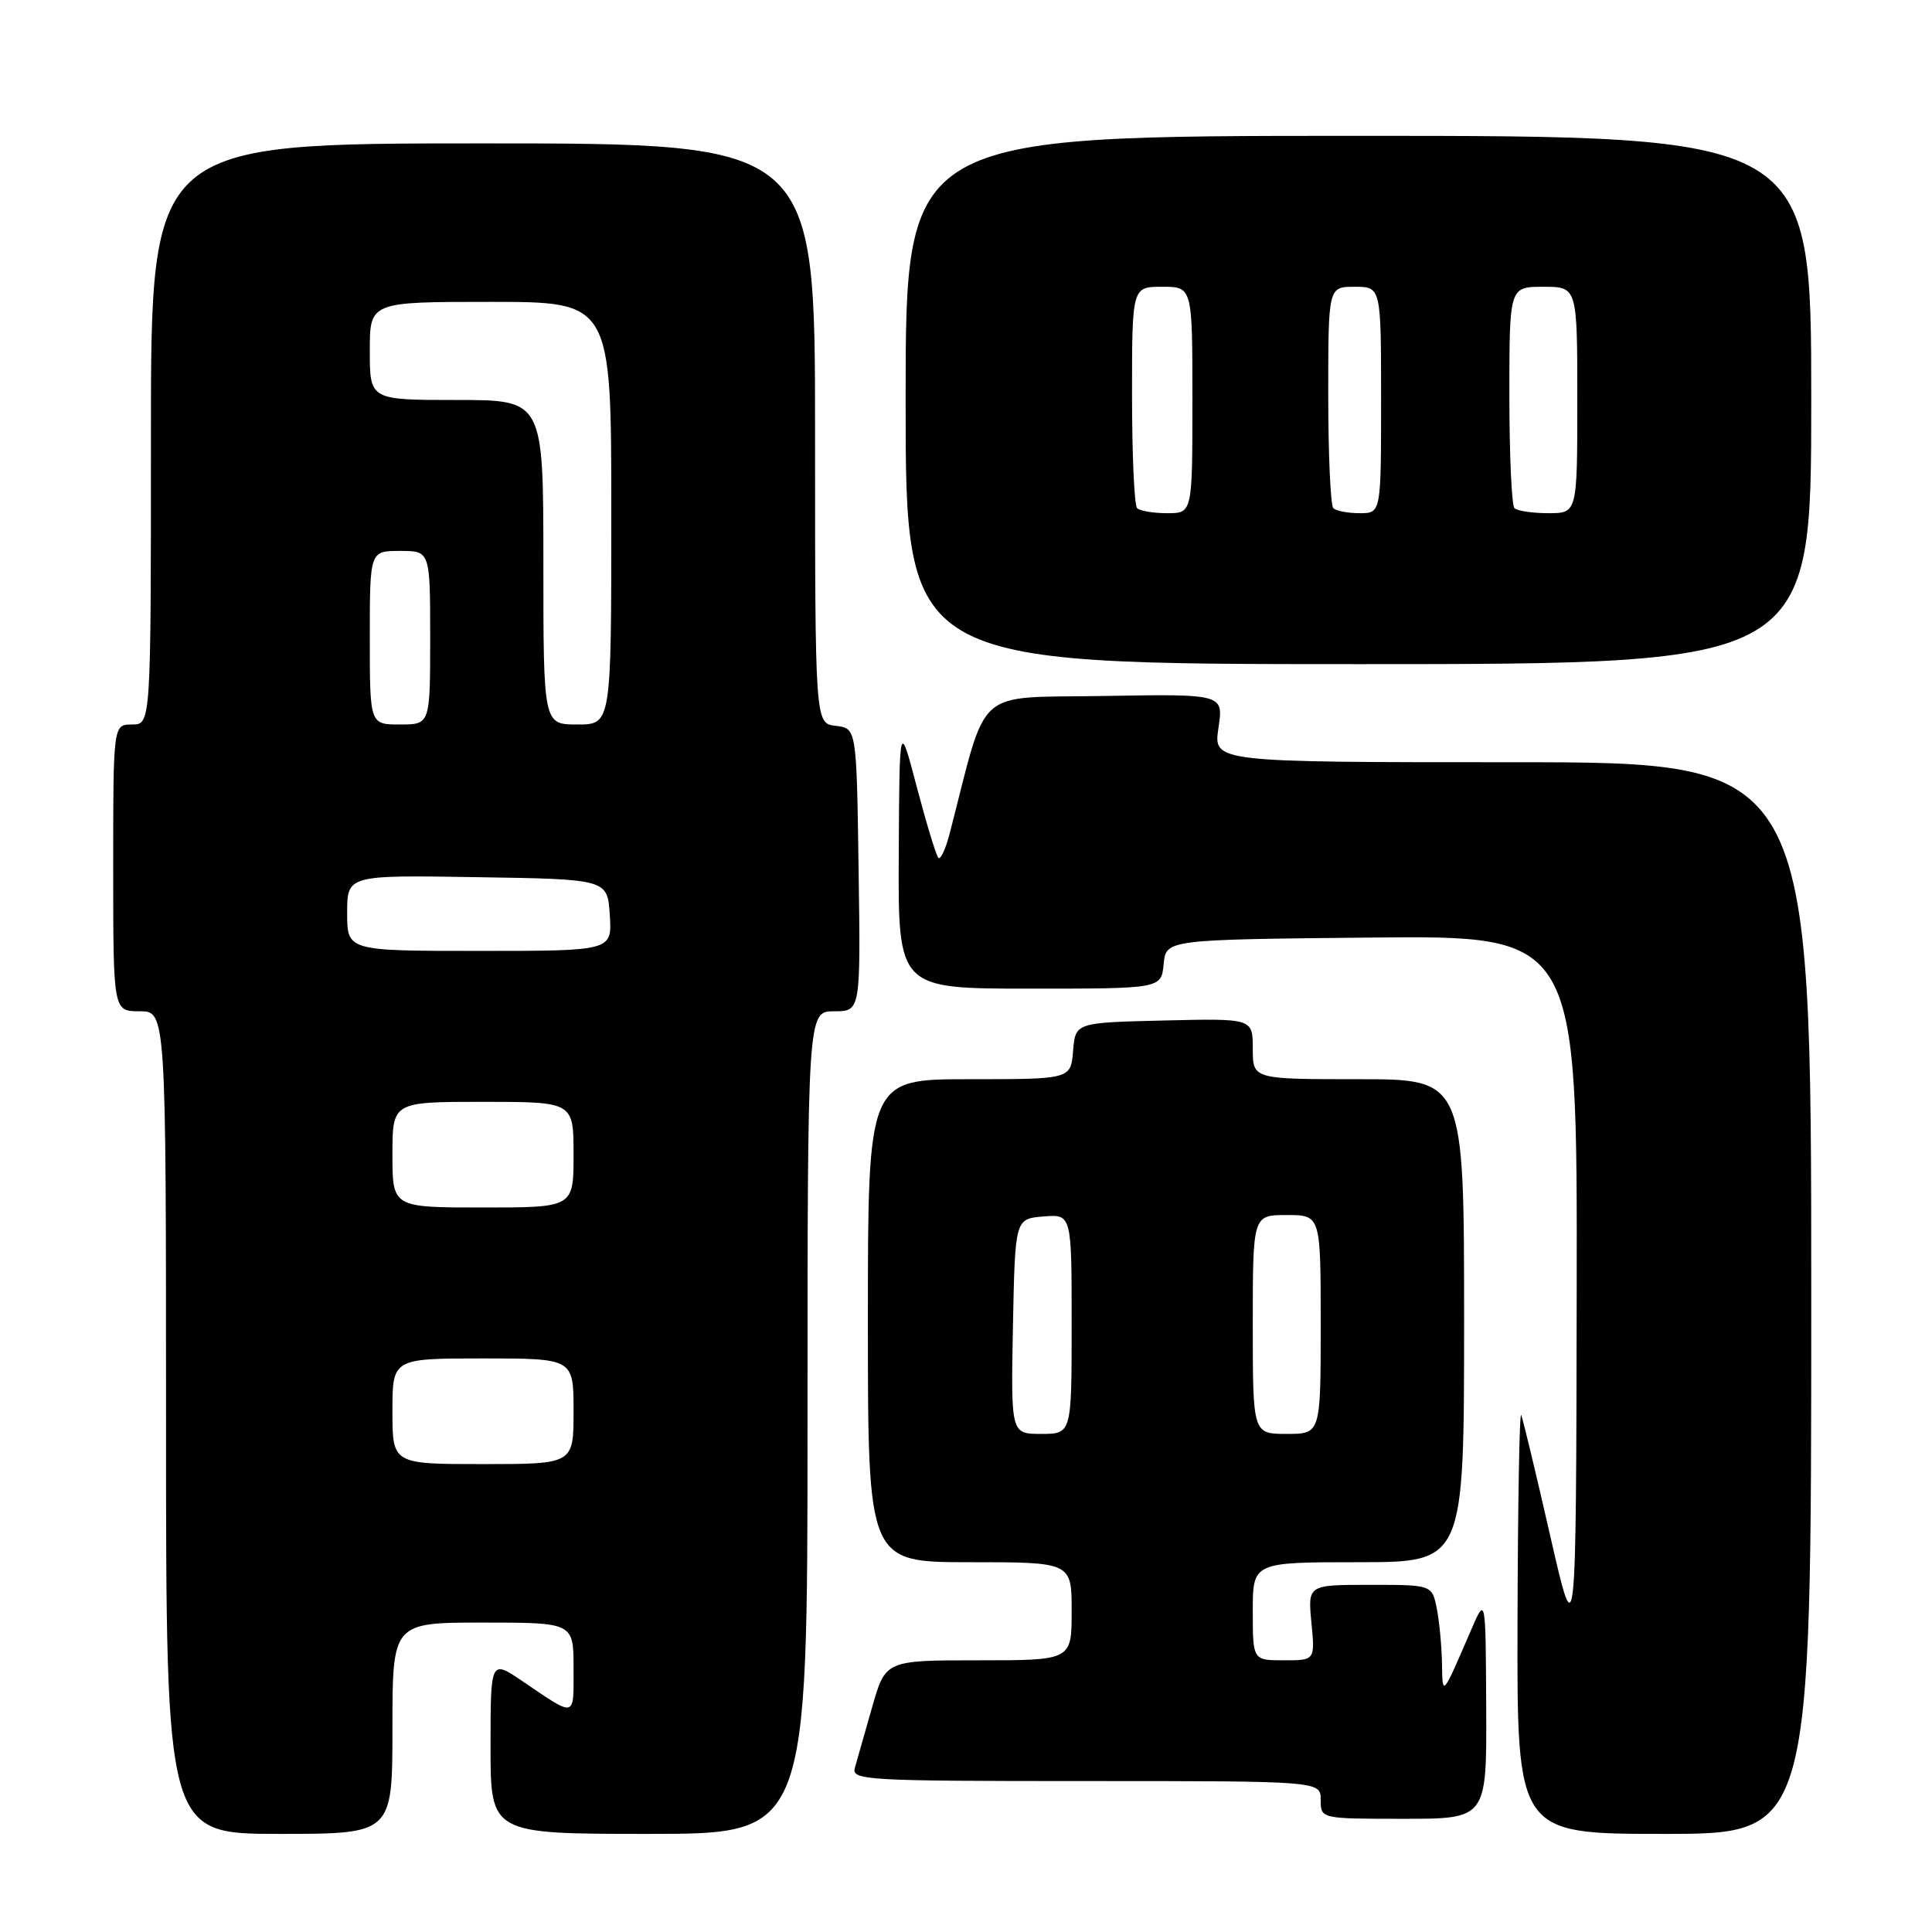 <?xml version="1.0" encoding="UTF-8" standalone="no"?>
<!DOCTYPE svg PUBLIC "-//W3C//DTD SVG 1.1//EN" "http://www.w3.org/Graphics/SVG/1.1/DTD/svg11.dtd" >
<svg xmlns="http://www.w3.org/2000/svg" xmlns:xlink="http://www.w3.org/1999/xlink" version="1.1" viewBox="0 0 256 256">
 <g >
 <path fill="currentColor"
d=" M 52.00 229.00 C 52.00 215.00 52.00 215.00 64.00 215.00 C 76.00 215.00 76.00 215.00 76.00 221.06 C 76.00 227.72 76.39 227.62 69.25 222.78 C 65.00 219.90 65.00 219.90 65.00 231.45 C 65.00 243.00 65.00 243.00 86.00 243.00 C 107.00 243.00 107.00 243.00 107.00 188.50 C 107.00 134.00 107.00 134.00 110.52 134.00 C 114.04 134.00 114.04 134.00 113.77 115.25 C 113.50 96.50 113.50 96.50 110.75 96.18 C 108.00 95.87 108.00 95.87 108.00 57.43 C 108.00 19.00 108.00 19.00 64.00 19.00 C 20.00 19.00 20.00 19.00 20.00 57.50 C 20.00 96.00 20.00 96.00 17.50 96.00 C 15.00 96.00 15.00 96.00 15.00 115.00 C 15.00 134.00 15.00 134.00 18.50 134.00 C 22.00 134.00 22.00 134.00 22.00 188.50 C 22.00 243.00 22.00 243.00 37.00 243.00 C 52.00 243.00 52.00 243.00 52.00 229.00 Z  M 240.00 172.00 C 240.00 101.00 240.00 101.00 200.39 101.00 C 160.77 101.00 160.77 101.00 161.45 96.47 C 162.13 91.95 162.13 91.95 146.32 92.22 C 128.84 92.53 130.96 90.65 125.86 110.35 C 125.32 112.47 124.63 113.96 124.34 113.67 C 124.05 113.38 122.77 109.17 121.49 104.32 C 119.18 95.50 119.18 95.50 119.09 113.25 C 119.00 131.00 119.00 131.00 136.44 131.00 C 153.87 131.00 153.87 131.00 154.19 127.75 C 154.50 124.50 154.50 124.50 181.75 124.23 C 209.00 123.97 209.00 123.97 208.92 171.23 C 208.84 218.50 208.84 218.50 205.41 203.50 C 203.53 195.25 201.80 188.05 201.57 187.50 C 201.34 186.95 201.12 199.21 201.08 214.75 C 201.00 243.00 201.00 243.00 220.50 243.00 C 240.00 243.00 240.00 243.00 240.00 172.00 Z  M 196.93 226.25 C 196.86 211.50 196.86 211.50 194.92 216.00 C 191.06 224.95 191.14 224.85 191.07 220.38 C 191.03 218.11 190.72 214.84 190.38 213.13 C 189.75 210.00 189.75 210.00 181.52 210.00 C 173.29 210.00 173.29 210.00 173.77 215.00 C 174.25 220.00 174.25 220.00 170.13 220.00 C 166.00 220.00 166.00 220.00 166.00 213.50 C 166.00 207.00 166.00 207.00 180.00 207.00 C 194.00 207.00 194.00 207.00 194.00 175.00 C 194.00 143.00 194.00 143.00 180.00 143.00 C 166.00 143.00 166.00 143.00 166.00 138.97 C 166.00 134.94 166.00 134.94 154.25 135.22 C 142.50 135.50 142.50 135.50 142.19 139.25 C 141.88 143.00 141.88 143.00 128.44 143.00 C 115.00 143.00 115.00 143.00 115.00 175.00 C 115.00 207.00 115.00 207.00 128.50 207.00 C 142.00 207.00 142.00 207.00 142.00 213.50 C 142.00 220.00 142.00 220.00 129.66 220.00 C 117.33 220.00 117.33 220.00 115.55 226.25 C 114.57 229.69 113.54 233.29 113.27 234.25 C 112.80 235.89 114.72 236.00 143.88 236.00 C 175.00 236.00 175.00 236.00 175.00 238.50 C 175.00 241.00 175.00 241.00 186.00 241.00 C 197.00 241.00 197.00 241.00 196.93 226.25 Z  M 240.00 53.00 C 240.00 18.00 240.00 18.00 180.00 18.00 C 120.00 18.00 120.00 18.00 120.00 53.00 C 120.00 88.00 120.00 88.00 180.00 88.00 C 240.00 88.00 240.00 88.00 240.00 53.00 Z  M 52.00 187.00 C 52.00 180.00 52.00 180.00 64.00 180.00 C 76.00 180.00 76.00 180.00 76.00 187.00 C 76.00 194.00 76.00 194.00 64.00 194.00 C 52.00 194.00 52.00 194.00 52.00 187.00 Z  M 52.00 153.00 C 52.00 146.00 52.00 146.00 64.00 146.00 C 76.00 146.00 76.00 146.00 76.00 153.00 C 76.00 160.00 76.00 160.00 64.00 160.00 C 52.00 160.00 52.00 160.00 52.00 153.00 Z  M 46.00 120.98 C 46.00 115.95 46.00 115.95 63.25 116.23 C 80.50 116.50 80.50 116.50 80.80 121.25 C 81.11 126.00 81.11 126.00 63.55 126.00 C 46.00 126.00 46.00 126.00 46.00 120.98 Z  M 49.00 84.50 C 49.00 73.00 49.00 73.00 53.00 73.00 C 57.00 73.00 57.00 73.00 57.00 84.50 C 57.00 96.00 57.00 96.00 53.00 96.00 C 49.00 96.00 49.00 96.00 49.00 84.50 Z  M 72.00 74.50 C 72.00 53.00 72.00 53.00 60.50 53.00 C 49.00 53.00 49.00 53.00 49.00 46.50 C 49.00 40.00 49.00 40.00 65.00 40.00 C 81.00 40.00 81.00 40.00 81.00 68.00 C 81.00 96.00 81.00 96.00 76.50 96.00 C 72.00 96.00 72.00 96.00 72.00 74.50 Z  M 134.22 175.75 C 134.50 161.50 134.50 161.50 138.25 161.19 C 142.00 160.88 142.00 160.88 142.00 175.44 C 142.00 190.00 142.00 190.00 137.97 190.00 C 133.95 190.00 133.95 190.00 134.22 175.75 Z  M 166.00 175.50 C 166.00 161.00 166.00 161.00 170.50 161.00 C 175.00 161.00 175.00 161.00 175.00 175.50 C 175.00 190.00 175.00 190.00 170.50 190.00 C 166.00 190.00 166.00 190.00 166.00 175.50 Z  M 150.67 67.33 C 150.30 66.97 150.00 60.22 150.00 52.33 C 150.00 38.00 150.00 38.00 154.00 38.00 C 158.00 38.00 158.00 38.00 158.00 53.00 C 158.00 68.00 158.00 68.00 154.67 68.00 C 152.83 68.00 151.03 67.70 150.67 67.33 Z  M 176.67 67.33 C 176.30 66.97 176.00 60.22 176.00 52.33 C 176.00 38.00 176.00 38.00 179.50 38.00 C 183.00 38.00 183.00 38.00 183.00 53.00 C 183.00 68.00 183.00 68.00 180.17 68.00 C 178.61 68.00 177.03 67.70 176.67 67.33 Z  M 200.67 67.33 C 200.30 66.97 200.00 60.22 200.00 52.33 C 200.00 38.00 200.00 38.00 204.50 38.00 C 209.00 38.00 209.00 38.00 209.00 53.00 C 209.00 68.00 209.00 68.00 205.17 68.00 C 203.06 68.00 201.03 67.70 200.67 67.33 Z "/>
</g>
</svg>